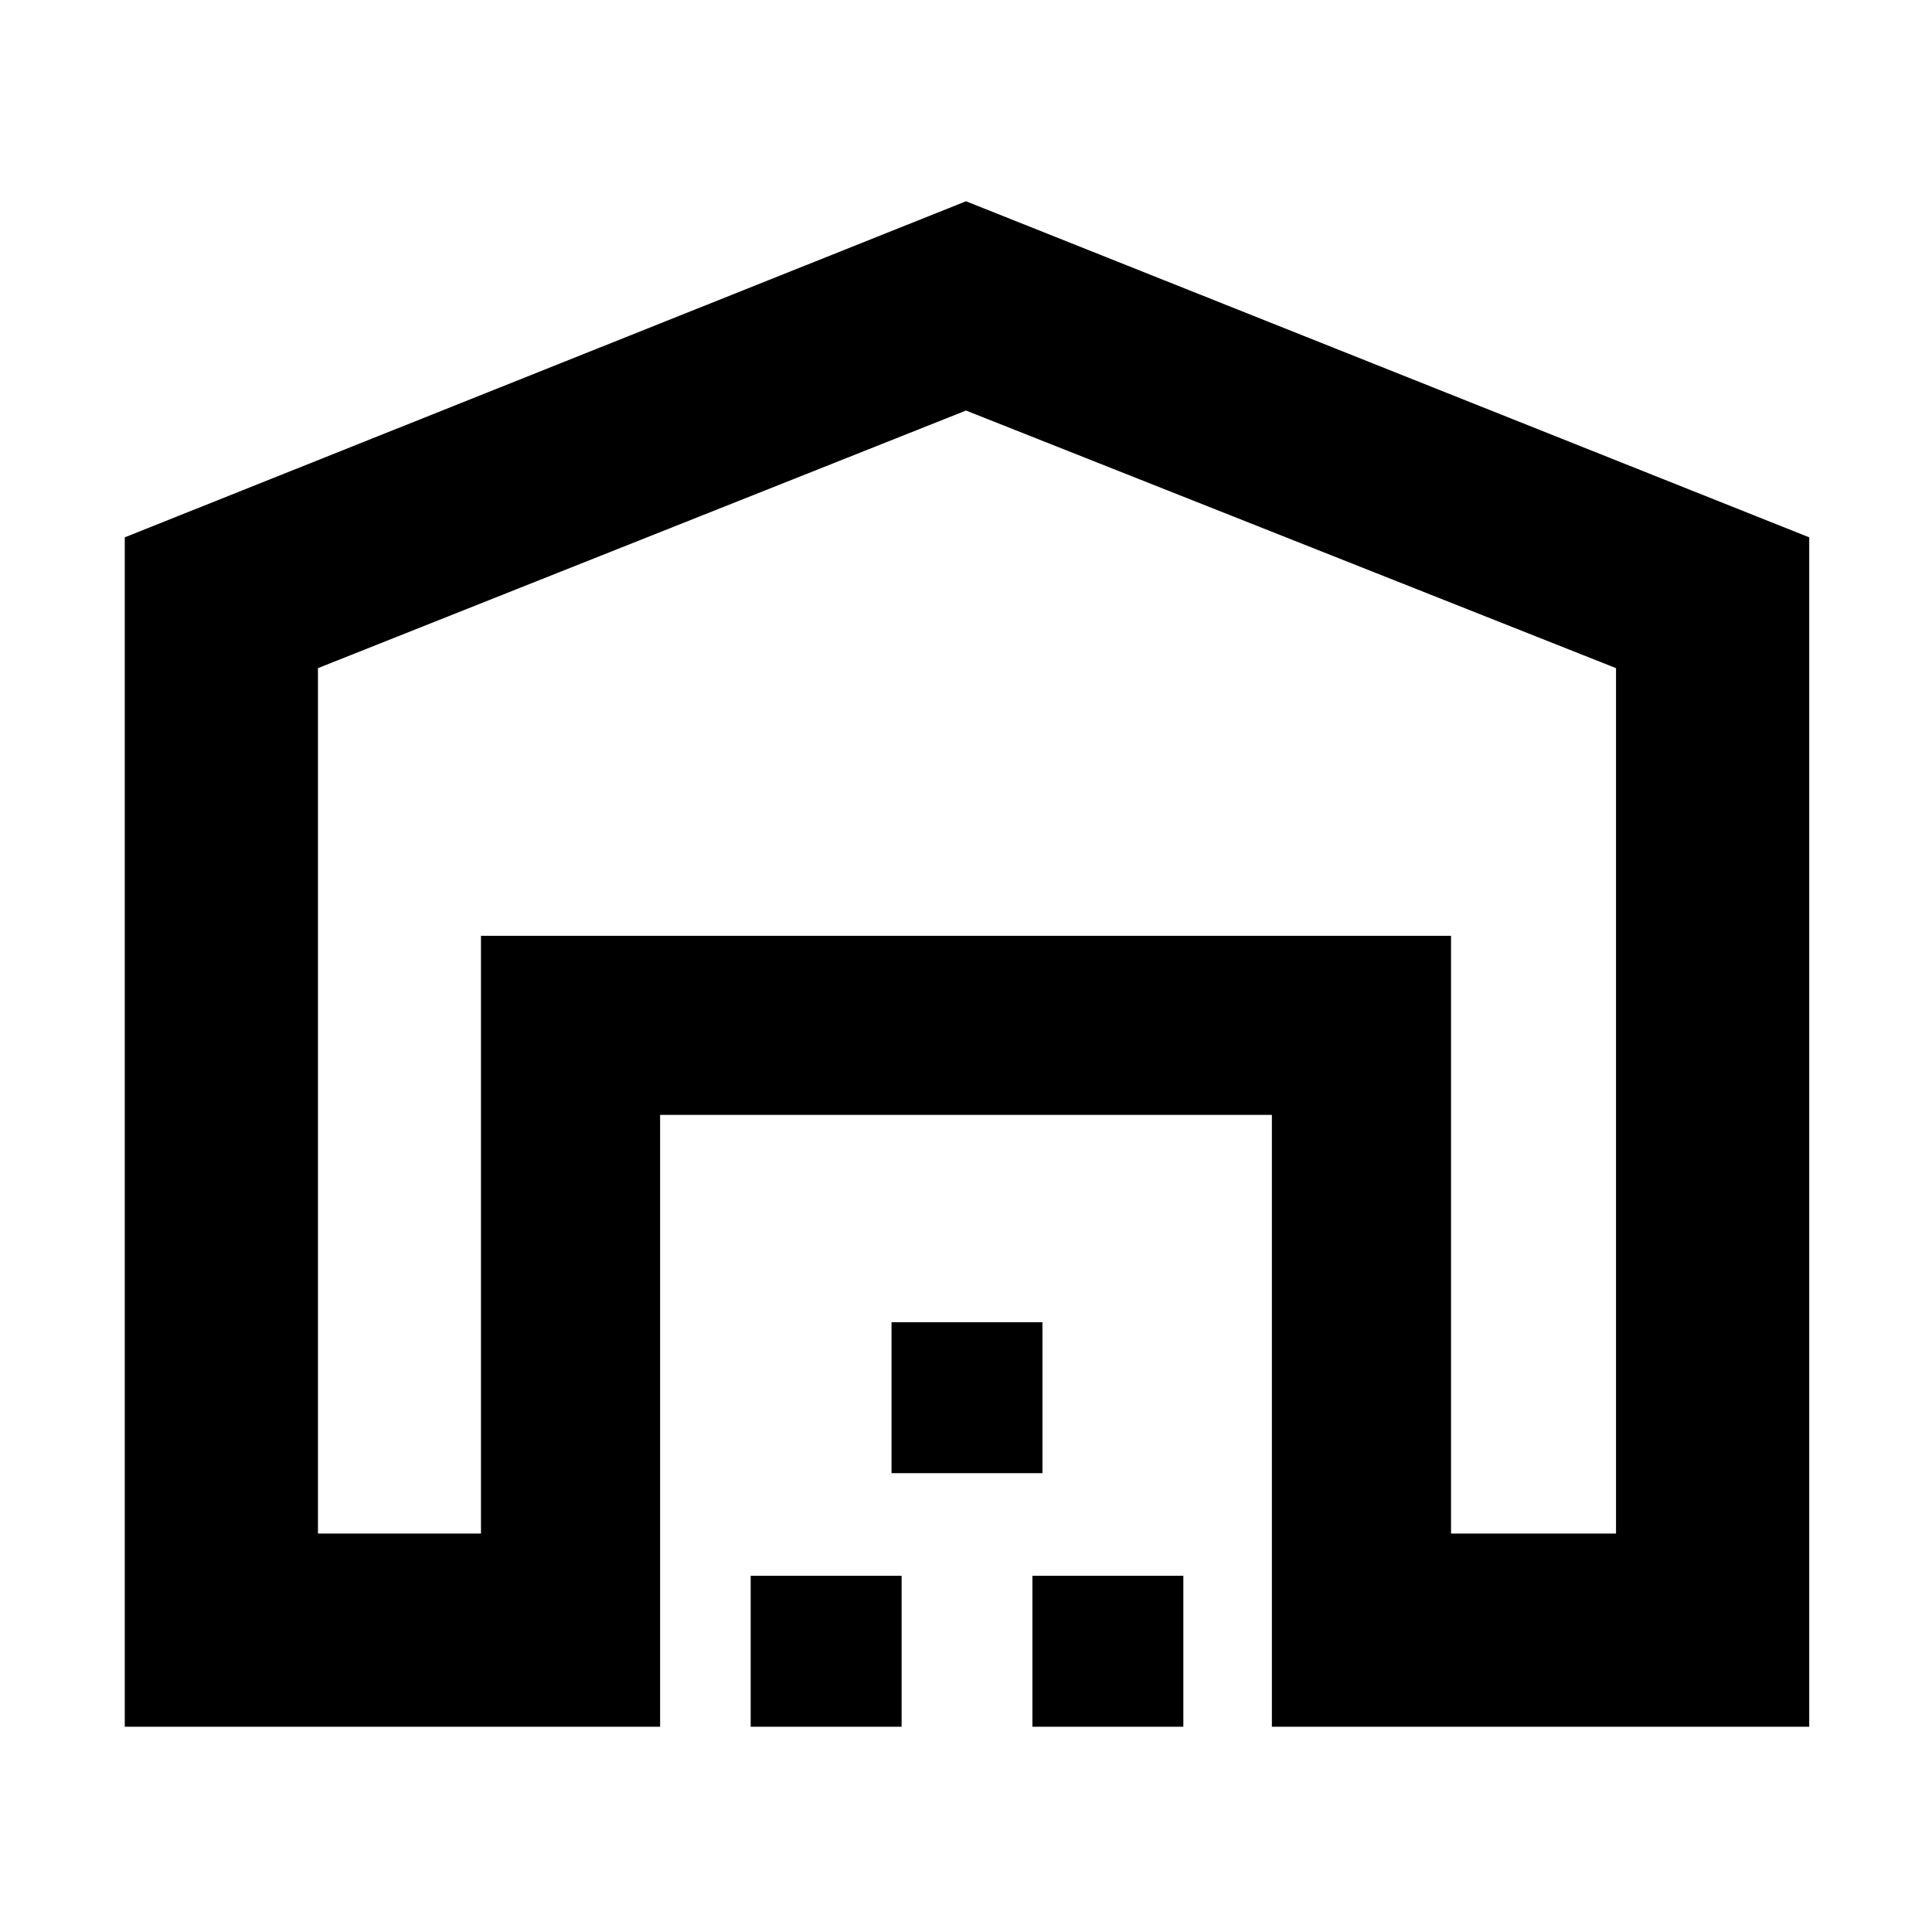 <svg xmlns="http://www.w3.org/2000/svg" height="40" width="40"><path d="M6.583 31.75h3.375V19.375h20.084V31.75h3.416V13.833L20 8.5 6.583 13.833Zm-4 4V11.125L20 4.167l17.458 6.958V35.75H26.333V23.083H13.667V35.75Zm12.959 0v-3.125h3.125v3.125Zm2.916-5.25v-3.125h3.125V30.5Zm2.917 5.25v-3.125H24.5v3.125ZM9.958 19.375h20.084Z"/></svg>